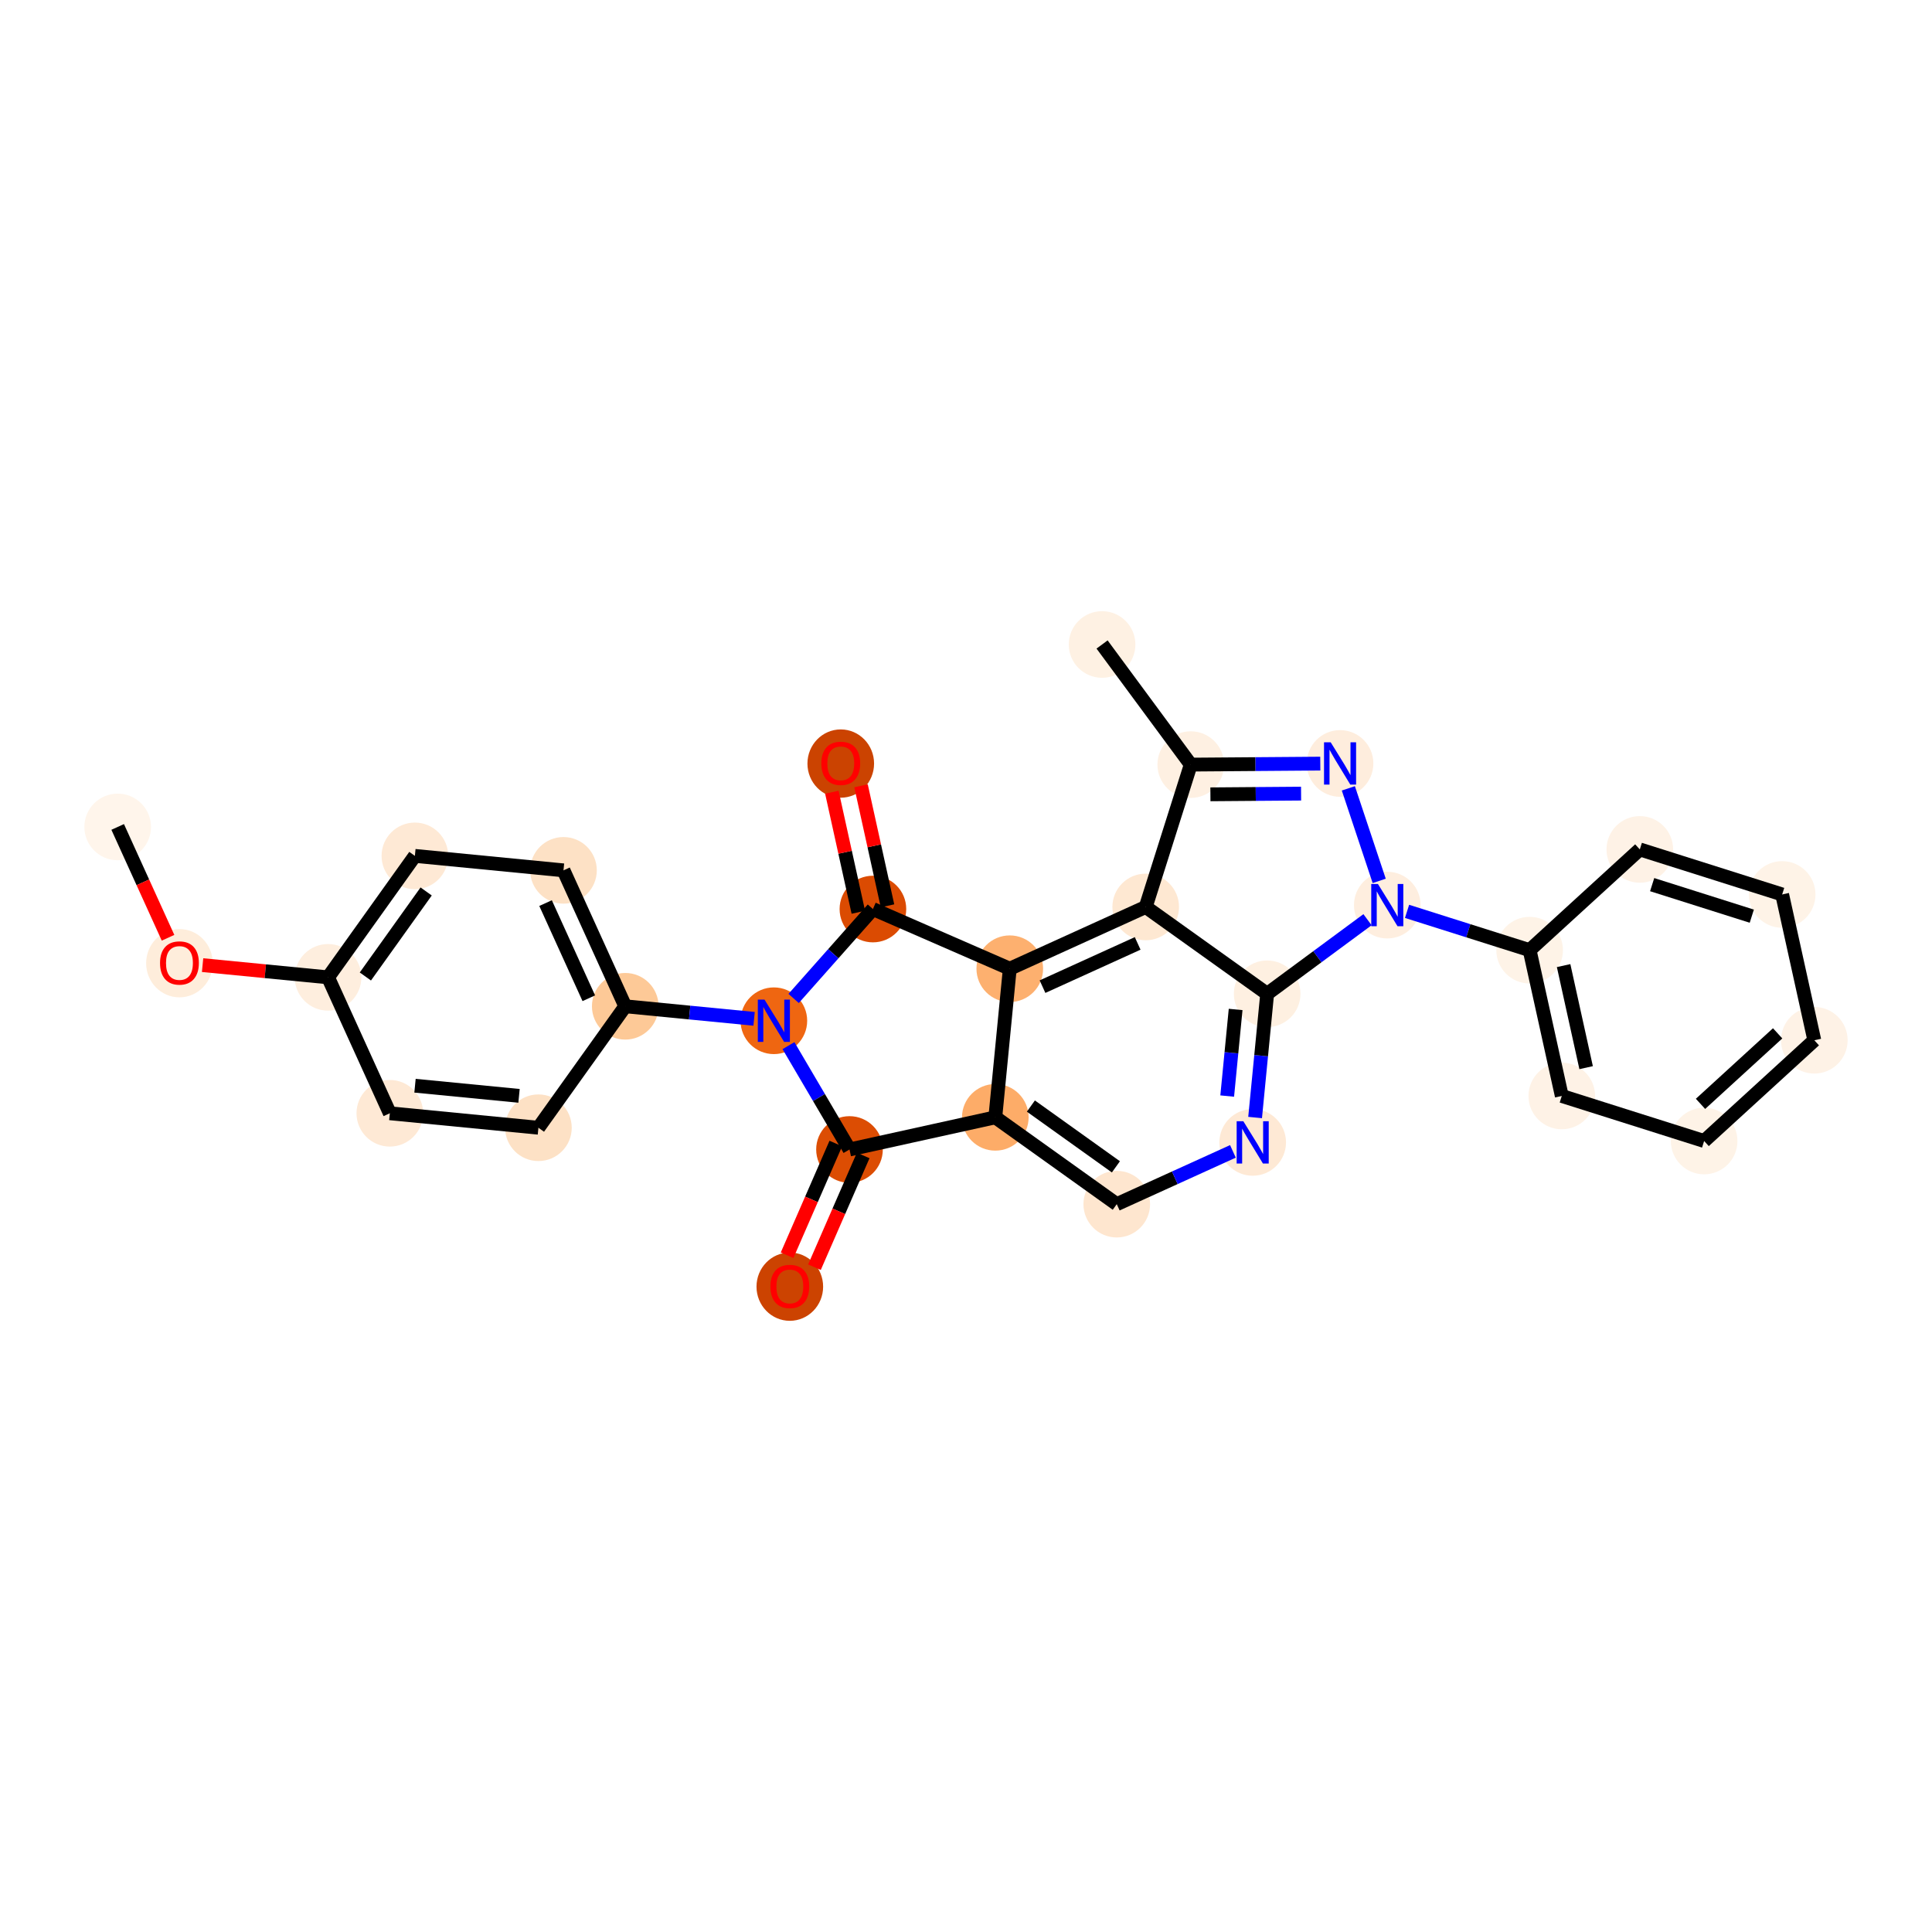 <?xml version='1.0' encoding='iso-8859-1'?>
<svg version='1.1' baseProfile='full'
              xmlns='http://www.w3.org/2000/svg'
                      xmlns:rdkit='http://www.rdkit.org/xml'
                      xmlns:xlink='http://www.w3.org/1999/xlink'
                  xml:space='preserve'
width='280px' height='280px' viewBox='0 0 280 280'>
<!-- END OF HEADER -->
<rect style='opacity:1.0;fill:#FFFFFF;stroke:none' width='280' height='280' x='0' y='0'> </rect>
<ellipse cx='17.055' cy='119.846' rx='4.328' ry='4.328'  style='fill:#FFF5EB;fill-rule:evenodd;stroke:#FFF5EB;stroke-width:1.0px;stroke-linecap:butt;stroke-linejoin:miter;stroke-opacity:1' />
<ellipse cx='26.007' cy='139.594' rx='4.328' ry='4.449'  style='fill:#FEEDDB;fill-rule:evenodd;stroke:#FEEDDB;stroke-width:1.0px;stroke-linecap:butt;stroke-linejoin:miter;stroke-opacity:1' />
<ellipse cx='47.544' cy='141.644' rx='4.328' ry='4.328'  style='fill:#FEEEDE;fill-rule:evenodd;stroke:#FEEEDE;stroke-width:1.0px;stroke-linecap:butt;stroke-linejoin:miter;stroke-opacity:1' />
<ellipse cx='60.128' cy='124.041' rx='4.328' ry='4.328'  style='fill:#FEE9D5;fill-rule:evenodd;stroke:#FEE9D5;stroke-width:1.0px;stroke-linecap:butt;stroke-linejoin:miter;stroke-opacity:1' />
<ellipse cx='81.665' cy='126.138' rx='4.328' ry='4.328'  style='fill:#FDE1C5;fill-rule:evenodd;stroke:#FDE1C5;stroke-width:1.0px;stroke-linecap:butt;stroke-linejoin:miter;stroke-opacity:1' />
<ellipse cx='90.617' cy='145.838' rx='4.328' ry='4.328'  style='fill:#FDC997;fill-rule:evenodd;stroke:#FDC997;stroke-width:1.0px;stroke-linecap:butt;stroke-linejoin:miter;stroke-opacity:1' />
<ellipse cx='112.154' cy='147.936' rx='4.328' ry='4.333'  style='fill:#EF6611;fill-rule:evenodd;stroke:#EF6611;stroke-width:1.0px;stroke-linecap:butt;stroke-linejoin:miter;stroke-opacity:1' />
<ellipse cx='123.116' cy='166.592' rx='4.328' ry='4.328'  style='fill:#DC4D03;fill-rule:evenodd;stroke:#DC4D03;stroke-width:1.0px;stroke-linecap:butt;stroke-linejoin:miter;stroke-opacity:1' />
<ellipse cx='114.466' cy='186.474' rx='4.328' ry='4.449'  style='fill:#CC4301;fill-rule:evenodd;stroke:#CC4301;stroke-width:1.0px;stroke-linecap:butt;stroke-linejoin:miter;stroke-opacity:1' />
<ellipse cx='144.247' cy='161.931' rx='4.328' ry='4.328'  style='fill:#FDAC68;fill-rule:evenodd;stroke:#FDAC68;stroke-width:1.0px;stroke-linecap:butt;stroke-linejoin:miter;stroke-opacity:1' />
<ellipse cx='161.849' cy='174.516' rx='4.328' ry='4.328'  style='fill:#FEE6CF;fill-rule:evenodd;stroke:#FEE6CF;stroke-width:1.0px;stroke-linecap:butt;stroke-linejoin:miter;stroke-opacity:1' />
<ellipse cx='181.549' cy='165.564' rx='4.328' ry='4.333'  style='fill:#FEE9D5;fill-rule:evenodd;stroke:#FEE9D5;stroke-width:1.0px;stroke-linecap:butt;stroke-linejoin:miter;stroke-opacity:1' />
<ellipse cx='183.647' cy='144.027' rx='4.328' ry='4.328'  style='fill:#FEF0E1;fill-rule:evenodd;stroke:#FEF0E1;stroke-width:1.0px;stroke-linecap:butt;stroke-linejoin:miter;stroke-opacity:1' />
<ellipse cx='166.044' cy='131.443' rx='4.328' ry='4.328'  style='fill:#FEE8D2;fill-rule:evenodd;stroke:#FEE8D2;stroke-width:1.0px;stroke-linecap:butt;stroke-linejoin:miter;stroke-opacity:1' />
<ellipse cx='172.573' cy='110.813' rx='4.328' ry='4.328'  style='fill:#FEF0E2;fill-rule:evenodd;stroke:#FEF0E2;stroke-width:1.0px;stroke-linecap:butt;stroke-linejoin:miter;stroke-opacity:1' />
<ellipse cx='159.721' cy='93.404' rx='4.328' ry='4.328'  style='fill:#FEF1E3;fill-rule:evenodd;stroke:#FEF1E3;stroke-width:1.0px;stroke-linecap:butt;stroke-linejoin:miter;stroke-opacity:1' />
<ellipse cx='194.211' cy='110.647' rx='4.328' ry='4.333'  style='fill:#FEEDDD;fill-rule:evenodd;stroke:#FEEDDD;stroke-width:1.0px;stroke-linecap:butt;stroke-linejoin:miter;stroke-opacity:1' />
<ellipse cx='201.055' cy='131.175' rx='4.328' ry='4.333'  style='fill:#FEEEDF;fill-rule:evenodd;stroke:#FEEEDF;stroke-width:1.0px;stroke-linecap:butt;stroke-linejoin:miter;stroke-opacity:1' />
<ellipse cx='221.685' cy='137.704' rx='4.328' ry='4.328'  style='fill:#FEF3E7;fill-rule:evenodd;stroke:#FEF3E7;stroke-width:1.0px;stroke-linecap:butt;stroke-linejoin:miter;stroke-opacity:1' />
<ellipse cx='226.346' cy='158.835' rx='4.328' ry='4.328'  style='fill:#FEF2E6;fill-rule:evenodd;stroke:#FEF2E6;stroke-width:1.0px;stroke-linecap:butt;stroke-linejoin:miter;stroke-opacity:1' />
<ellipse cx='246.976' cy='165.364' rx='4.328' ry='4.328'  style='fill:#FEF3E7;fill-rule:evenodd;stroke:#FEF3E7;stroke-width:1.0px;stroke-linecap:butt;stroke-linejoin:miter;stroke-opacity:1' />
<ellipse cx='262.945' cy='150.763' rx='4.328' ry='4.328'  style='fill:#FEF2E6;fill-rule:evenodd;stroke:#FEF2E6;stroke-width:1.0px;stroke-linecap:butt;stroke-linejoin:miter;stroke-opacity:1' />
<ellipse cx='258.284' cy='129.632' rx='4.328' ry='4.328'  style='fill:#FEF3E7;fill-rule:evenodd;stroke:#FEF3E7;stroke-width:1.0px;stroke-linecap:butt;stroke-linejoin:miter;stroke-opacity:1' />
<ellipse cx='237.654' cy='123.103' rx='4.328' ry='4.328'  style='fill:#FEF2E6;fill-rule:evenodd;stroke:#FEF2E6;stroke-width:1.0px;stroke-linecap:butt;stroke-linejoin:miter;stroke-opacity:1' />
<ellipse cx='146.344' cy='140.395' rx='4.328' ry='4.328'  style='fill:#FDB06F;fill-rule:evenodd;stroke:#FDB06F;stroke-width:1.0px;stroke-linecap:butt;stroke-linejoin:miter;stroke-opacity:1' />
<ellipse cx='126.51' cy='131.745' rx='4.328' ry='4.328'  style='fill:#DB4B02;fill-rule:evenodd;stroke:#DB4B02;stroke-width:1.0px;stroke-linecap:butt;stroke-linejoin:miter;stroke-opacity:1' />
<ellipse cx='121.849' cy='110.662' rx='4.328' ry='4.449'  style='fill:#CB4301;fill-rule:evenodd;stroke:#CB4301;stroke-width:1.0px;stroke-linecap:butt;stroke-linejoin:miter;stroke-opacity:1' />
<ellipse cx='78.032' cy='163.441' rx='4.328' ry='4.328'  style='fill:#FDE1C5;fill-rule:evenodd;stroke:#FDE1C5;stroke-width:1.0px;stroke-linecap:butt;stroke-linejoin:miter;stroke-opacity:1' />
<ellipse cx='56.496' cy='161.344' rx='4.328' ry='4.328'  style='fill:#FEE9D5;fill-rule:evenodd;stroke:#FEE9D5;stroke-width:1.0px;stroke-linecap:butt;stroke-linejoin:miter;stroke-opacity:1' />
<path class='bond-0 atom-0 atom-1' d='M 17.055,119.846 L 20.704,127.876' style='fill:none;fill-rule:evenodd;stroke:#000000;stroke-width:2.0px;stroke-linecap:butt;stroke-linejoin:miter;stroke-opacity:1' />
<path class='bond-0 atom-0 atom-1' d='M 20.704,127.876 L 24.353,135.907' style='fill:none;fill-rule:evenodd;stroke:#FF0000;stroke-width:2.0px;stroke-linecap:butt;stroke-linejoin:miter;stroke-opacity:1' />
<path class='bond-1 atom-1 atom-2' d='M 29.361,139.873 L 38.452,140.758' style='fill:none;fill-rule:evenodd;stroke:#FF0000;stroke-width:2.0px;stroke-linecap:butt;stroke-linejoin:miter;stroke-opacity:1' />
<path class='bond-1 atom-1 atom-2' d='M 38.452,140.758 L 47.544,141.644' style='fill:none;fill-rule:evenodd;stroke:#000000;stroke-width:2.0px;stroke-linecap:butt;stroke-linejoin:miter;stroke-opacity:1' />
<path class='bond-2 atom-2 atom-3' d='M 47.544,141.644 L 60.128,124.041' style='fill:none;fill-rule:evenodd;stroke:#000000;stroke-width:2.0px;stroke-linecap:butt;stroke-linejoin:miter;stroke-opacity:1' />
<path class='bond-2 atom-2 atom-3' d='M 52.952,141.52 L 61.761,129.198' style='fill:none;fill-rule:evenodd;stroke:#000000;stroke-width:2.0px;stroke-linecap:butt;stroke-linejoin:miter;stroke-opacity:1' />
<path class='bond-28 atom-28 atom-2' d='M 56.496,161.344 L 47.544,141.644' style='fill:none;fill-rule:evenodd;stroke:#000000;stroke-width:2.0px;stroke-linecap:butt;stroke-linejoin:miter;stroke-opacity:1' />
<path class='bond-3 atom-3 atom-4' d='M 60.128,124.041 L 81.665,126.138' style='fill:none;fill-rule:evenodd;stroke:#000000;stroke-width:2.0px;stroke-linecap:butt;stroke-linejoin:miter;stroke-opacity:1' />
<path class='bond-4 atom-4 atom-5' d='M 81.665,126.138 L 90.617,145.838' style='fill:none;fill-rule:evenodd;stroke:#000000;stroke-width:2.0px;stroke-linecap:butt;stroke-linejoin:miter;stroke-opacity:1' />
<path class='bond-4 atom-4 atom-5' d='M 79.068,130.884 L 85.334,144.674' style='fill:none;fill-rule:evenodd;stroke:#000000;stroke-width:2.0px;stroke-linecap:butt;stroke-linejoin:miter;stroke-opacity:1' />
<path class='bond-5 atom-5 atom-6' d='M 90.617,145.838 L 99.953,146.747' style='fill:none;fill-rule:evenodd;stroke:#000000;stroke-width:2.0px;stroke-linecap:butt;stroke-linejoin:miter;stroke-opacity:1' />
<path class='bond-5 atom-5 atom-6' d='M 99.953,146.747 L 109.289,147.657' style='fill:none;fill-rule:evenodd;stroke:#0000FF;stroke-width:2.0px;stroke-linecap:butt;stroke-linejoin:miter;stroke-opacity:1' />
<path class='bond-26 atom-5 atom-27' d='M 90.617,145.838 L 78.032,163.441' style='fill:none;fill-rule:evenodd;stroke:#000000;stroke-width:2.0px;stroke-linecap:butt;stroke-linejoin:miter;stroke-opacity:1' />
<path class='bond-6 atom-6 atom-7' d='M 114.272,151.541 L 118.694,159.066' style='fill:none;fill-rule:evenodd;stroke:#0000FF;stroke-width:2.0px;stroke-linecap:butt;stroke-linejoin:miter;stroke-opacity:1' />
<path class='bond-6 atom-6 atom-7' d='M 118.694,159.066 L 123.116,166.592' style='fill:none;fill-rule:evenodd;stroke:#000000;stroke-width:2.0px;stroke-linecap:butt;stroke-linejoin:miter;stroke-opacity:1' />
<path class='bond-29 atom-25 atom-6' d='M 126.51,131.745 L 120.764,138.225' style='fill:none;fill-rule:evenodd;stroke:#000000;stroke-width:2.0px;stroke-linecap:butt;stroke-linejoin:miter;stroke-opacity:1' />
<path class='bond-29 atom-25 atom-6' d='M 120.764,138.225 L 115.019,144.704' style='fill:none;fill-rule:evenodd;stroke:#0000FF;stroke-width:2.0px;stroke-linecap:butt;stroke-linejoin:miter;stroke-opacity:1' />
<path class='bond-7 atom-7 atom-8' d='M 121.133,165.727 L 117.601,173.824' style='fill:none;fill-rule:evenodd;stroke:#000000;stroke-width:2.0px;stroke-linecap:butt;stroke-linejoin:miter;stroke-opacity:1' />
<path class='bond-7 atom-7 atom-8' d='M 117.601,173.824 L 114.07,181.922' style='fill:none;fill-rule:evenodd;stroke:#FF0000;stroke-width:2.0px;stroke-linecap:butt;stroke-linejoin:miter;stroke-opacity:1' />
<path class='bond-7 atom-7 atom-8' d='M 125.099,167.457 L 121.568,175.554' style='fill:none;fill-rule:evenodd;stroke:#000000;stroke-width:2.0px;stroke-linecap:butt;stroke-linejoin:miter;stroke-opacity:1' />
<path class='bond-7 atom-7 atom-8' d='M 121.568,175.554 L 118.037,183.652' style='fill:none;fill-rule:evenodd;stroke:#FF0000;stroke-width:2.0px;stroke-linecap:butt;stroke-linejoin:miter;stroke-opacity:1' />
<path class='bond-8 atom-7 atom-9' d='M 123.116,166.592 L 144.247,161.931' style='fill:none;fill-rule:evenodd;stroke:#000000;stroke-width:2.0px;stroke-linecap:butt;stroke-linejoin:miter;stroke-opacity:1' />
<path class='bond-9 atom-9 atom-10' d='M 144.247,161.931 L 161.849,174.516' style='fill:none;fill-rule:evenodd;stroke:#000000;stroke-width:2.0px;stroke-linecap:butt;stroke-linejoin:miter;stroke-opacity:1' />
<path class='bond-9 atom-9 atom-10' d='M 149.404,160.298 L 161.726,169.108' style='fill:none;fill-rule:evenodd;stroke:#000000;stroke-width:2.0px;stroke-linecap:butt;stroke-linejoin:miter;stroke-opacity:1' />
<path class='bond-30 atom-24 atom-9' d='M 146.344,140.395 L 144.247,161.931' style='fill:none;fill-rule:evenodd;stroke:#000000;stroke-width:2.0px;stroke-linecap:butt;stroke-linejoin:miter;stroke-opacity:1' />
<path class='bond-10 atom-10 atom-11' d='M 161.849,174.516 L 170.267,170.691' style='fill:none;fill-rule:evenodd;stroke:#000000;stroke-width:2.0px;stroke-linecap:butt;stroke-linejoin:miter;stroke-opacity:1' />
<path class='bond-10 atom-10 atom-11' d='M 170.267,170.691 L 178.684,166.866' style='fill:none;fill-rule:evenodd;stroke:#0000FF;stroke-width:2.0px;stroke-linecap:butt;stroke-linejoin:miter;stroke-opacity:1' />
<path class='bond-11 atom-11 atom-12' d='M 181.9,161.959 L 182.774,152.993' style='fill:none;fill-rule:evenodd;stroke:#0000FF;stroke-width:2.0px;stroke-linecap:butt;stroke-linejoin:miter;stroke-opacity:1' />
<path class='bond-11 atom-11 atom-12' d='M 182.774,152.993 L 183.647,144.027' style='fill:none;fill-rule:evenodd;stroke:#000000;stroke-width:2.0px;stroke-linecap:butt;stroke-linejoin:miter;stroke-opacity:1' />
<path class='bond-11 atom-11 atom-12' d='M 177.855,158.85 L 178.466,152.574' style='fill:none;fill-rule:evenodd;stroke:#0000FF;stroke-width:2.0px;stroke-linecap:butt;stroke-linejoin:miter;stroke-opacity:1' />
<path class='bond-11 atom-11 atom-12' d='M 178.466,152.574 L 179.077,146.298' style='fill:none;fill-rule:evenodd;stroke:#000000;stroke-width:2.0px;stroke-linecap:butt;stroke-linejoin:miter;stroke-opacity:1' />
<path class='bond-12 atom-12 atom-13' d='M 183.647,144.027 L 166.044,131.443' style='fill:none;fill-rule:evenodd;stroke:#000000;stroke-width:2.0px;stroke-linecap:butt;stroke-linejoin:miter;stroke-opacity:1' />
<path class='bond-31 atom-17 atom-12' d='M 198.19,133.29 L 190.918,138.659' style='fill:none;fill-rule:evenodd;stroke:#0000FF;stroke-width:2.0px;stroke-linecap:butt;stroke-linejoin:miter;stroke-opacity:1' />
<path class='bond-31 atom-17 atom-12' d='M 190.918,138.659 L 183.647,144.027' style='fill:none;fill-rule:evenodd;stroke:#000000;stroke-width:2.0px;stroke-linecap:butt;stroke-linejoin:miter;stroke-opacity:1' />
<path class='bond-13 atom-13 atom-14' d='M 166.044,131.443 L 172.573,110.813' style='fill:none;fill-rule:evenodd;stroke:#000000;stroke-width:2.0px;stroke-linecap:butt;stroke-linejoin:miter;stroke-opacity:1' />
<path class='bond-23 atom-13 atom-24' d='M 166.044,131.443 L 146.344,140.395' style='fill:none;fill-rule:evenodd;stroke:#000000;stroke-width:2.0px;stroke-linecap:butt;stroke-linejoin:miter;stroke-opacity:1' />
<path class='bond-23 atom-13 atom-24' d='M 164.879,136.725 L 151.089,142.992' style='fill:none;fill-rule:evenodd;stroke:#000000;stroke-width:2.0px;stroke-linecap:butt;stroke-linejoin:miter;stroke-opacity:1' />
<path class='bond-14 atom-14 atom-15' d='M 172.573,110.813 L 159.721,93.404' style='fill:none;fill-rule:evenodd;stroke:#000000;stroke-width:2.0px;stroke-linecap:butt;stroke-linejoin:miter;stroke-opacity:1' />
<path class='bond-15 atom-14 atom-16' d='M 172.573,110.813 L 181.96,110.741' style='fill:none;fill-rule:evenodd;stroke:#000000;stroke-width:2.0px;stroke-linecap:butt;stroke-linejoin:miter;stroke-opacity:1' />
<path class='bond-15 atom-14 atom-16' d='M 181.96,110.741 L 191.346,110.669' style='fill:none;fill-rule:evenodd;stroke:#0000FF;stroke-width:2.0px;stroke-linecap:butt;stroke-linejoin:miter;stroke-opacity:1' />
<path class='bond-15 atom-14 atom-16' d='M 175.422,115.119 L 181.993,115.068' style='fill:none;fill-rule:evenodd;stroke:#000000;stroke-width:2.0px;stroke-linecap:butt;stroke-linejoin:miter;stroke-opacity:1' />
<path class='bond-15 atom-14 atom-16' d='M 181.993,115.068 L 188.563,115.018' style='fill:none;fill-rule:evenodd;stroke:#0000FF;stroke-width:2.0px;stroke-linecap:butt;stroke-linejoin:miter;stroke-opacity:1' />
<path class='bond-16 atom-16 atom-17' d='M 195.413,114.252 L 199.885,127.665' style='fill:none;fill-rule:evenodd;stroke:#0000FF;stroke-width:2.0px;stroke-linecap:butt;stroke-linejoin:miter;stroke-opacity:1' />
<path class='bond-17 atom-17 atom-18' d='M 203.92,132.082 L 212.802,134.893' style='fill:none;fill-rule:evenodd;stroke:#0000FF;stroke-width:2.0px;stroke-linecap:butt;stroke-linejoin:miter;stroke-opacity:1' />
<path class='bond-17 atom-17 atom-18' d='M 212.802,134.893 L 221.685,137.704' style='fill:none;fill-rule:evenodd;stroke:#000000;stroke-width:2.0px;stroke-linecap:butt;stroke-linejoin:miter;stroke-opacity:1' />
<path class='bond-18 atom-18 atom-19' d='M 221.685,137.704 L 226.346,158.835' style='fill:none;fill-rule:evenodd;stroke:#000000;stroke-width:2.0px;stroke-linecap:butt;stroke-linejoin:miter;stroke-opacity:1' />
<path class='bond-18 atom-18 atom-19' d='M 226.61,139.942 L 229.873,154.733' style='fill:none;fill-rule:evenodd;stroke:#000000;stroke-width:2.0px;stroke-linecap:butt;stroke-linejoin:miter;stroke-opacity:1' />
<path class='bond-32 atom-23 atom-18' d='M 237.654,123.103 L 221.685,137.704' style='fill:none;fill-rule:evenodd;stroke:#000000;stroke-width:2.0px;stroke-linecap:butt;stroke-linejoin:miter;stroke-opacity:1' />
<path class='bond-19 atom-19 atom-20' d='M 226.346,158.835 L 246.976,165.364' style='fill:none;fill-rule:evenodd;stroke:#000000;stroke-width:2.0px;stroke-linecap:butt;stroke-linejoin:miter;stroke-opacity:1' />
<path class='bond-20 atom-20 atom-21' d='M 246.976,165.364 L 262.945,150.763' style='fill:none;fill-rule:evenodd;stroke:#000000;stroke-width:2.0px;stroke-linecap:butt;stroke-linejoin:miter;stroke-opacity:1' />
<path class='bond-20 atom-20 atom-21' d='M 246.451,159.98 L 257.629,149.759' style='fill:none;fill-rule:evenodd;stroke:#000000;stroke-width:2.0px;stroke-linecap:butt;stroke-linejoin:miter;stroke-opacity:1' />
<path class='bond-21 atom-21 atom-22' d='M 262.945,150.763 L 258.284,129.632' style='fill:none;fill-rule:evenodd;stroke:#000000;stroke-width:2.0px;stroke-linecap:butt;stroke-linejoin:miter;stroke-opacity:1' />
<path class='bond-22 atom-22 atom-23' d='M 258.284,129.632 L 237.654,123.103' style='fill:none;fill-rule:evenodd;stroke:#000000;stroke-width:2.0px;stroke-linecap:butt;stroke-linejoin:miter;stroke-opacity:1' />
<path class='bond-22 atom-22 atom-23' d='M 253.884,132.779 L 239.443,128.208' style='fill:none;fill-rule:evenodd;stroke:#000000;stroke-width:2.0px;stroke-linecap:butt;stroke-linejoin:miter;stroke-opacity:1' />
<path class='bond-24 atom-24 atom-25' d='M 146.344,140.395 L 126.51,131.745' style='fill:none;fill-rule:evenodd;stroke:#000000;stroke-width:2.0px;stroke-linecap:butt;stroke-linejoin:miter;stroke-opacity:1' />
<path class='bond-25 atom-25 atom-26' d='M 128.623,131.279 L 126.704,122.581' style='fill:none;fill-rule:evenodd;stroke:#000000;stroke-width:2.0px;stroke-linecap:butt;stroke-linejoin:miter;stroke-opacity:1' />
<path class='bond-25 atom-25 atom-26' d='M 126.704,122.581 L 124.786,113.883' style='fill:none;fill-rule:evenodd;stroke:#FF0000;stroke-width:2.0px;stroke-linecap:butt;stroke-linejoin:miter;stroke-opacity:1' />
<path class='bond-25 atom-25 atom-26' d='M 124.396,132.211 L 122.478,123.513' style='fill:none;fill-rule:evenodd;stroke:#000000;stroke-width:2.0px;stroke-linecap:butt;stroke-linejoin:miter;stroke-opacity:1' />
<path class='bond-25 atom-25 atom-26' d='M 122.478,123.513 L 120.56,114.815' style='fill:none;fill-rule:evenodd;stroke:#FF0000;stroke-width:2.0px;stroke-linecap:butt;stroke-linejoin:miter;stroke-opacity:1' />
<path class='bond-27 atom-27 atom-28' d='M 78.032,163.441 L 56.496,161.344' style='fill:none;fill-rule:evenodd;stroke:#000000;stroke-width:2.0px;stroke-linecap:butt;stroke-linejoin:miter;stroke-opacity:1' />
<path class='bond-27 atom-27 atom-28' d='M 75.221,158.819 L 60.146,157.351' style='fill:none;fill-rule:evenodd;stroke:#000000;stroke-width:2.0px;stroke-linecap:butt;stroke-linejoin:miter;stroke-opacity:1' />
<path  class='atom-1' d='M 23.194 139.564
Q 23.194 138.092, 23.921 137.27
Q 24.648 136.448, 26.007 136.448
Q 27.366 136.448, 28.093 137.27
Q 28.82 138.092, 28.82 139.564
Q 28.82 141.052, 28.084 141.901
Q 27.349 142.74, 26.007 142.74
Q 24.657 142.74, 23.921 141.901
Q 23.194 141.061, 23.194 139.564
M 26.007 142.048
Q 26.942 142.048, 27.444 141.425
Q 27.954 140.793, 27.954 139.564
Q 27.954 138.36, 27.444 137.755
Q 26.942 137.14, 26.007 137.14
Q 25.072 137.14, 24.562 137.746
Q 24.059 138.352, 24.059 139.564
Q 24.059 140.801, 24.562 141.425
Q 25.072 142.048, 26.007 142.048
' fill='#FF0000'/>
<path  class='atom-6' d='M 110.799 144.871
L 112.807 148.117
Q 113.006 148.438, 113.327 149.017
Q 113.647 149.597, 113.664 149.632
L 113.664 144.871
L 114.478 144.871
L 114.478 151
L 113.638 151
L 111.483 147.451
Q 111.232 147.035, 110.964 146.559
Q 110.704 146.083, 110.626 145.936
L 110.626 151
L 109.83 151
L 109.83 144.871
L 110.799 144.871
' fill='#0000FF'/>
<path  class='atom-8' d='M 111.653 186.444
Q 111.653 184.972, 112.38 184.15
Q 113.107 183.328, 114.466 183.328
Q 115.825 183.328, 116.552 184.15
Q 117.279 184.972, 117.279 186.444
Q 117.279 187.932, 116.543 188.781
Q 115.808 189.62, 114.466 189.62
Q 113.116 189.62, 112.38 188.781
Q 111.653 187.941, 111.653 186.444
M 114.466 188.928
Q 115.401 188.928, 115.903 188.305
Q 116.414 187.673, 116.414 186.444
Q 116.414 185.241, 115.903 184.635
Q 115.401 184.02, 114.466 184.02
Q 113.531 184.02, 113.021 184.626
Q 112.519 185.232, 112.519 186.444
Q 112.519 187.681, 113.021 188.305
Q 113.531 188.928, 114.466 188.928
' fill='#FF0000'/>
<path  class='atom-11' d='M 180.195 162.5
L 182.203 165.746
Q 182.402 166.066, 182.722 166.646
Q 183.042 167.226, 183.06 167.26
L 183.06 162.5
L 183.873 162.5
L 183.873 168.628
L 183.034 168.628
L 180.879 165.079
Q 180.628 164.664, 180.359 164.188
Q 180.1 163.712, 180.022 163.565
L 180.022 168.628
L 179.225 168.628
L 179.225 162.5
L 180.195 162.5
' fill='#0000FF'/>
<path  class='atom-16' d='M 192.857 107.583
L 194.865 110.829
Q 195.064 111.149, 195.384 111.729
Q 195.704 112.309, 195.722 112.344
L 195.722 107.583
L 196.535 107.583
L 196.535 113.711
L 195.696 113.711
L 193.54 110.162
Q 193.289 109.747, 193.021 109.271
Q 192.761 108.795, 192.684 108.648
L 192.684 113.711
L 191.887 113.711
L 191.887 107.583
L 192.857 107.583
' fill='#0000FF'/>
<path  class='atom-17' d='M 199.7 128.111
L 201.708 131.357
Q 201.908 131.677, 202.228 132.257
Q 202.548 132.837, 202.565 132.871
L 202.565 128.111
L 203.379 128.111
L 203.379 134.239
L 202.539 134.239
L 200.384 130.69
Q 200.133 130.275, 199.865 129.799
Q 199.605 129.323, 199.527 129.176
L 199.527 134.239
L 198.731 134.239
L 198.731 128.111
L 199.7 128.111
' fill='#0000FF'/>
<path  class='atom-26' d='M 119.036 110.631
Q 119.036 109.16, 119.763 108.338
Q 120.49 107.515, 121.849 107.515
Q 123.208 107.515, 123.935 108.338
Q 124.662 109.16, 124.662 110.631
Q 124.662 112.12, 123.926 112.968
Q 123.191 113.808, 121.849 113.808
Q 120.499 113.808, 119.763 112.968
Q 119.036 112.129, 119.036 110.631
M 121.849 113.115
Q 122.784 113.115, 123.286 112.492
Q 123.796 111.86, 123.796 110.631
Q 123.796 109.428, 123.286 108.822
Q 122.784 108.208, 121.849 108.208
Q 120.914 108.208, 120.404 108.814
Q 119.902 109.42, 119.902 110.631
Q 119.902 111.869, 120.404 112.492
Q 120.914 113.115, 121.849 113.115
' fill='#FF0000'/>
</svg>

